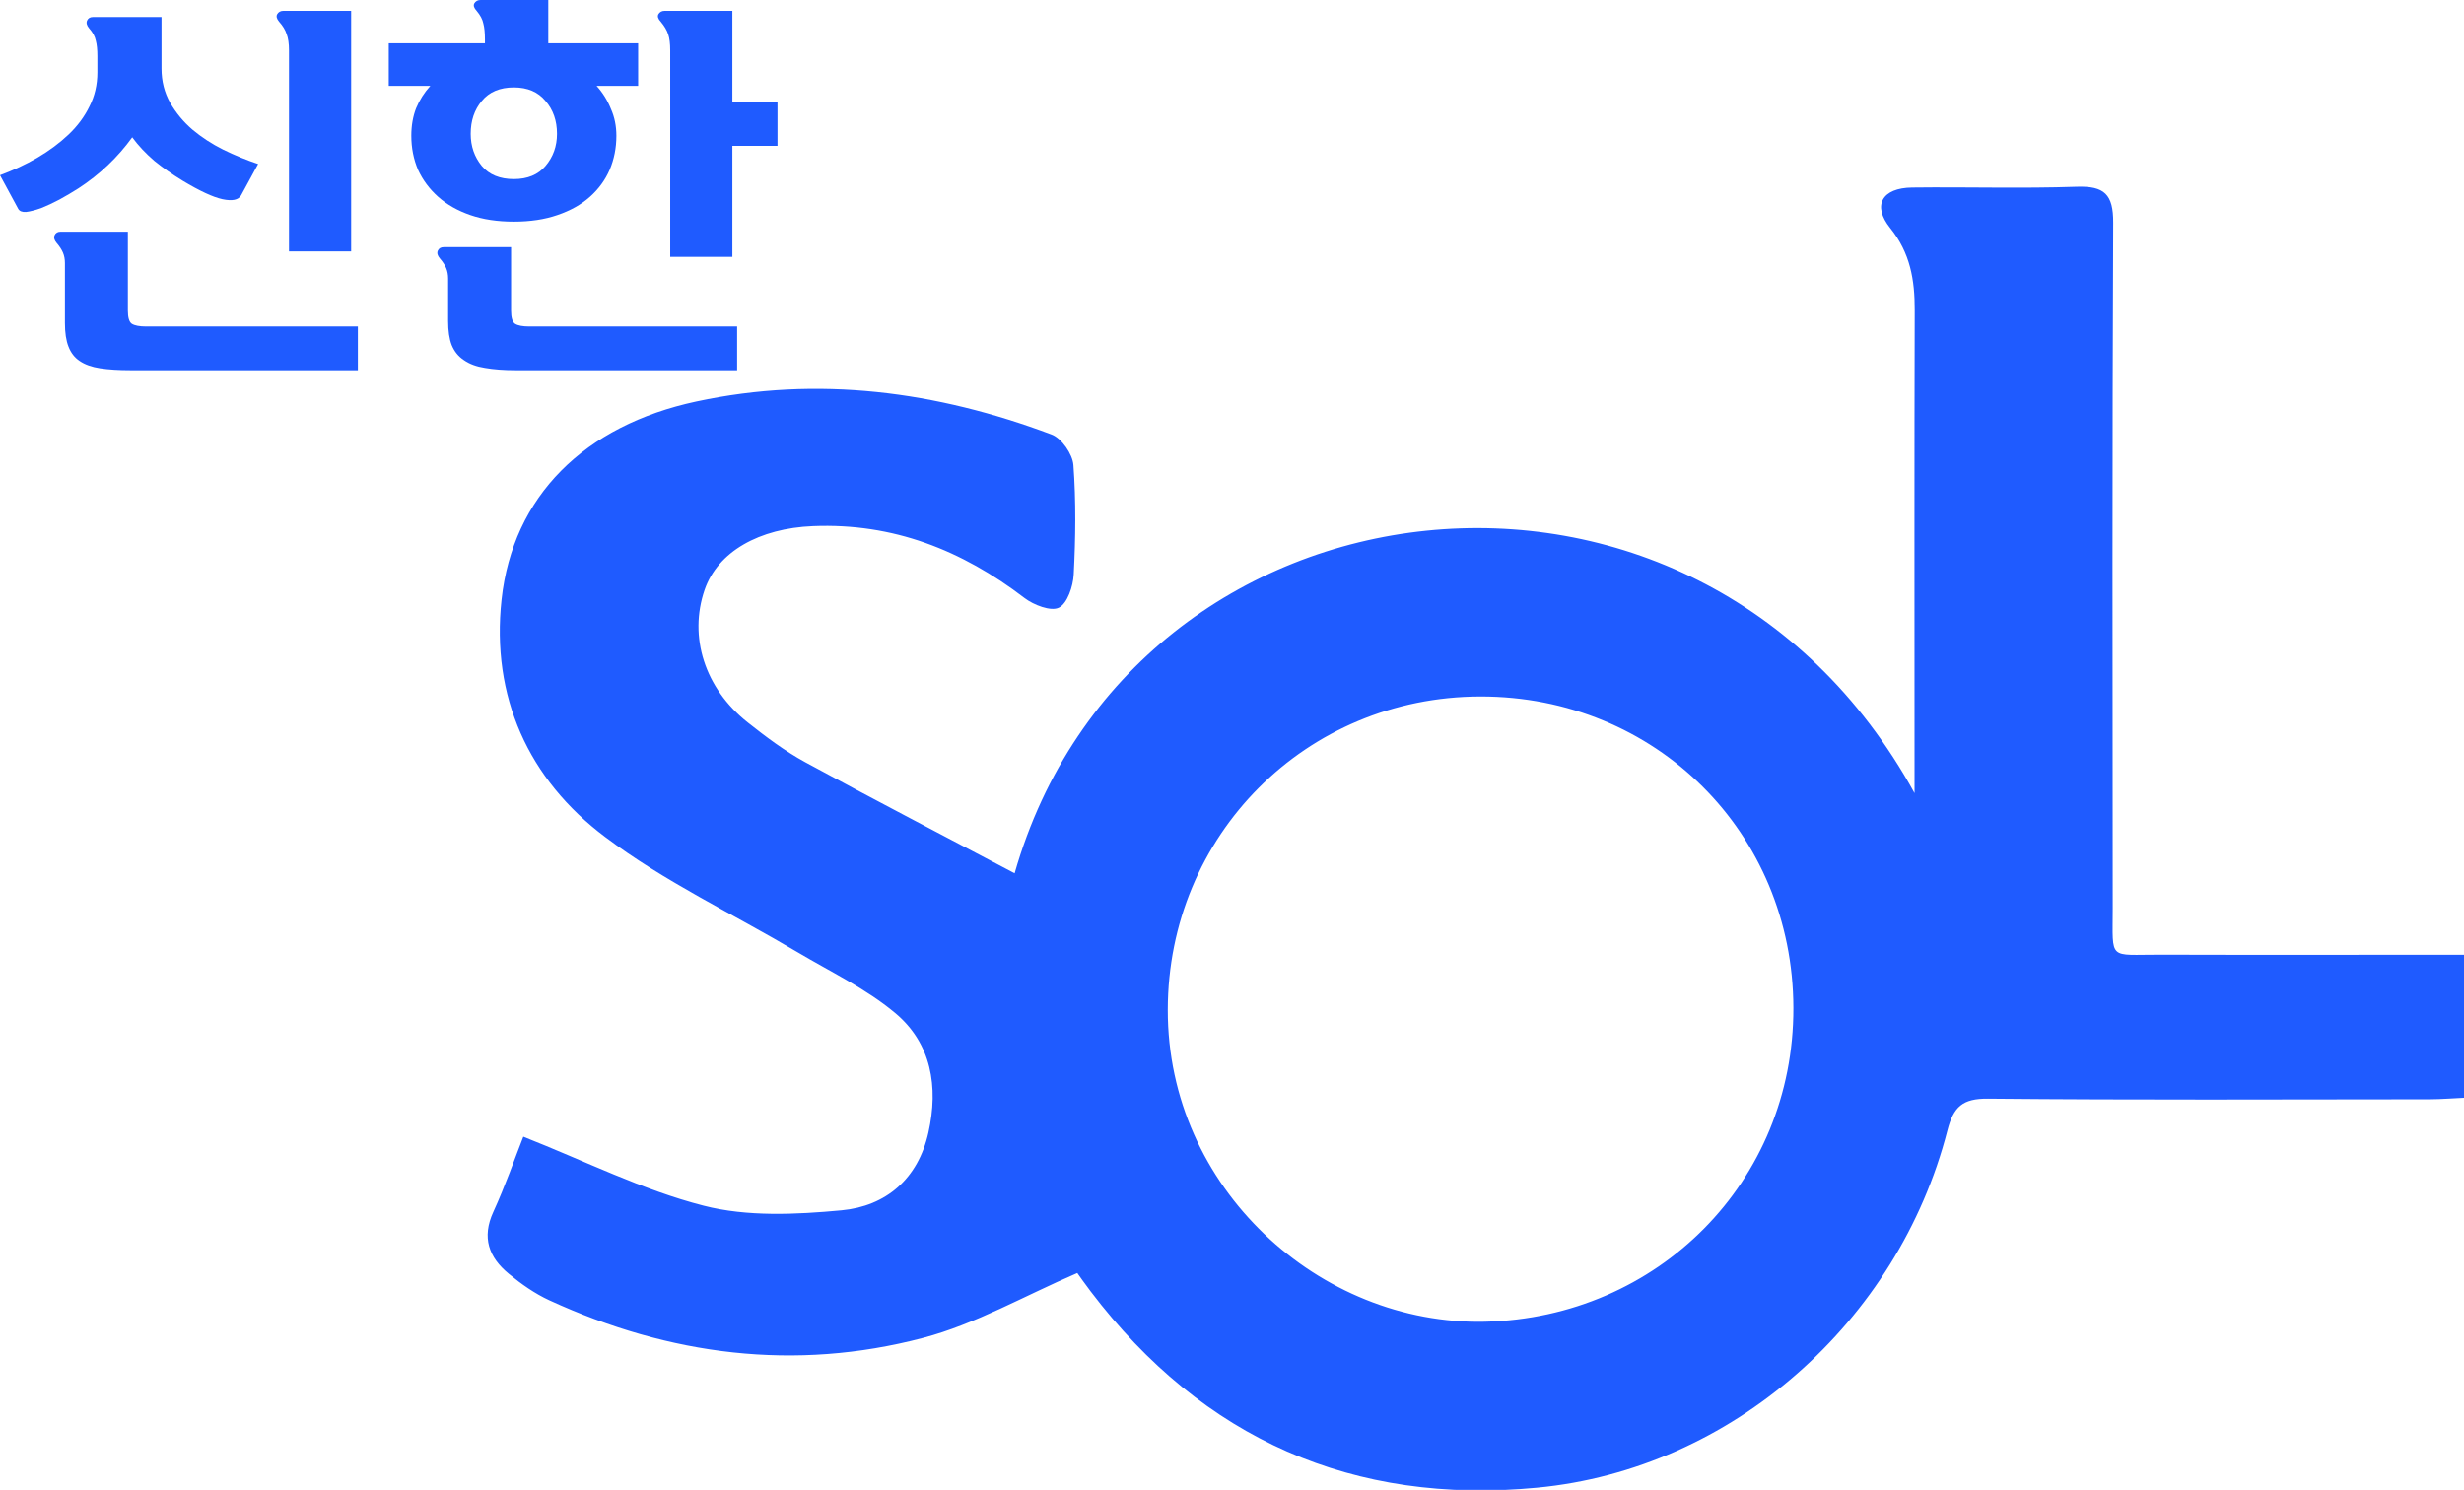 <svg width="673" height="407" viewBox="0 0 673 407" fill="none" xmlns="http://www.w3.org/2000/svg">
<path d="M673.763 260.796V299.848C670.117 300.015 666.92 300.281 663.706 300.298C623.46 300.331 583.231 300.514 542.984 300.131C536.024 300.064 533.56 302.345 531.895 308.837C518.44 361.123 472.999 401.358 419.832 406.402C369.678 411.162 328.616 393.201 297.894 352.767C296.229 350.586 294.664 348.339 294.248 347.756C279.711 353.999 266.423 361.723 252.087 365.485C217.119 374.674 182.867 370.279 150.064 355.214C146.085 353.383 142.371 350.769 138.975 347.973C133.53 343.512 131.515 338.085 134.745 331.06C138.059 323.836 140.656 316.295 142.938 310.518C159.855 317.194 175.541 325.101 192.175 329.362C204.098 332.425 217.385 331.793 229.857 330.627C242.013 329.495 250.755 322.021 253.585 309.37C256.366 296.902 254.435 285.016 244.477 276.71C236.518 270.068 226.843 265.457 217.835 260.113C200.251 249.676 181.502 240.853 165.284 228.635C144.32 212.904 134.096 190.315 136.993 163.781C140.074 135.532 159.556 116.238 190.227 109.663C223.413 102.555 255.783 106.867 287.238 118.702C289.968 119.734 292.949 124.046 293.182 127.025C293.915 136.963 293.781 147.001 293.265 156.955C293.099 160.168 291.55 164.829 289.219 165.994C287.038 167.093 282.342 165.279 279.828 163.364C262.743 150.28 243.928 142.839 222.081 143.722C207.345 144.321 196.055 150.696 192.458 161.117C188.046 173.935 192.458 188.034 204.214 197.34C209.193 201.285 214.372 205.18 219.933 208.21C238.849 218.514 257.998 228.435 277.13 238.556C309.051 126.959 463.175 107.882 522.92 216.666C522.92 212.538 522.92 210.241 522.92 207.943C522.92 166.877 522.853 125.827 522.97 84.76C523.003 76.487 521.754 69.079 516.276 62.288C511.297 56.095 514.044 51.334 522.254 51.234C537.24 51.051 552.243 51.534 567.212 51.018C574.788 50.768 577.219 53.082 577.186 60.839C576.903 123.263 577.003 185.687 577.053 248.111C577.053 262.627 575.687 260.746 590.141 260.796C617.582 260.879 645.023 260.812 673.78 260.812L673.763 260.796ZM489.834 275.328C489.717 227.486 452.185 190.165 404.296 190.265C356.657 190.365 319.041 228.185 318.958 275.827C318.875 324.618 360.486 362.072 405.595 361.057C452.685 359.991 489.95 322.887 489.834 275.328Z" fill="#1F5BFF"/>
<path d="M132.455 10.778C132.455 8.947 132.311 7.502 132.022 6.446C131.806 5.319 131.193 4.156 130.184 2.959C129.463 2.184 129.247 1.515 129.535 0.951C129.896 0.317 130.472 0 131.265 0H149.755V11.835H174.3V23.459H162.947C164.605 25.29 165.902 27.368 166.839 29.693C167.848 31.947 168.353 34.413 168.353 37.09C168.353 40.401 167.74 43.5 166.515 46.389C165.289 49.206 163.487 51.672 161.108 53.785C158.73 55.899 155.774 57.554 152.242 58.752C148.782 59.949 144.817 60.548 140.348 60.548C135.879 60.548 131.914 59.949 128.454 58.752C124.994 57.554 122.074 55.899 119.696 53.785C117.317 51.672 115.479 49.206 114.181 46.389C112.956 43.5 112.343 40.401 112.343 37.09C112.343 34.342 112.775 31.841 113.64 29.587C114.578 27.333 115.875 25.29 117.533 23.459H106.18V11.835H132.455V10.778ZM183.058 70.164V13.737C183.058 11.905 182.878 10.461 182.518 9.405C182.157 8.277 181.473 7.115 180.463 5.917C179.742 5.143 179.526 4.473 179.815 3.91C180.175 3.276 180.752 2.959 181.545 2.959H200.034V27.897H212.361V39.837H200.034V70.164H183.058ZM201.332 89.184V101.125H140.889C137.645 101.125 134.833 100.914 132.455 100.491C130.148 100.139 128.238 99.434 126.724 98.378C125.21 97.391 124.093 96.018 123.372 94.257C122.723 92.566 122.399 90.382 122.399 87.705V76.082C122.399 75.025 122.219 74.074 121.858 73.228C121.498 72.383 120.921 71.502 120.128 70.587C119.479 69.812 119.299 69.107 119.587 68.473C119.876 67.839 120.416 67.522 121.209 67.522H139.591V84.852C139.591 86.754 139.952 87.952 140.672 88.445C141.465 88.938 142.763 89.184 144.565 89.184H201.332ZM140.348 48.925C144.096 48.925 146.98 47.727 148.998 45.332C151.089 42.866 152.134 39.943 152.134 36.561C152.134 32.969 151.089 29.975 148.998 27.579C146.98 25.114 144.096 23.881 140.348 23.881C136.527 23.881 133.608 25.114 131.59 27.579C129.571 29.975 128.562 32.969 128.562 36.561C128.562 39.943 129.571 42.866 131.59 45.332C133.608 47.727 136.527 48.925 140.348 48.925Z" fill="#1F5BFF"/>
<path d="M78.933 68.684V13.736C78.933 11.905 78.717 10.425 78.284 9.298C77.924 8.171 77.239 7.044 76.23 5.917C75.581 5.142 75.401 4.473 75.689 3.909C76.05 3.275 76.626 2.958 77.419 2.958H95.909V68.684H78.933ZM26.599 15.321C26.599 13.56 26.455 12.151 26.167 11.095C25.951 9.967 25.338 8.84 24.329 7.713C23.68 6.938 23.5 6.234 23.788 5.6C24.076 4.966 24.617 4.649 25.41 4.649H44.116V18.703C44.116 22.154 44.909 25.289 46.495 28.107C48.081 30.855 50.099 33.285 52.55 35.398C55.073 37.512 57.884 39.343 60.984 40.893C64.156 42.443 67.327 43.746 70.499 44.803L65.85 53.362C65.129 54.63 63.435 54.982 60.768 54.419C58.173 53.855 54.532 52.164 49.847 49.347C47.18 47.726 44.621 45.93 42.17 43.958C39.791 41.915 37.773 39.766 36.115 37.512C32.15 43.007 27.248 47.656 21.409 51.46C19.751 52.517 18.021 53.538 16.219 54.524C14.489 55.44 12.831 56.215 11.245 56.849C9.659 57.413 8.29 57.765 7.136 57.906C6.055 57.976 5.334 57.694 4.974 57.06L0 47.867C3.604 46.529 6.992 44.944 10.164 43.112C13.408 41.21 16.255 39.097 18.706 36.772C21.157 34.447 23.067 31.876 24.437 29.058C25.878 26.24 26.599 23.141 26.599 19.759V15.321ZM35.682 101.124C32.438 101.124 29.663 100.948 27.356 100.596C25.05 100.244 23.175 99.575 21.734 98.588C20.364 97.672 19.355 96.369 18.706 94.678C18.057 93.058 17.733 90.91 17.733 88.233V71.854C17.733 70.797 17.553 69.846 17.192 69.001C16.832 68.156 16.255 67.275 15.462 66.359C14.813 65.584 14.633 64.88 14.922 64.246C15.21 63.612 15.751 63.295 16.544 63.295H34.925V84.851C34.925 86.753 35.286 87.951 36.007 88.444C36.799 88.937 38.097 89.184 39.899 89.184H97.747V101.124H35.682Z" fill="#1F5BFF"/>
</svg>
